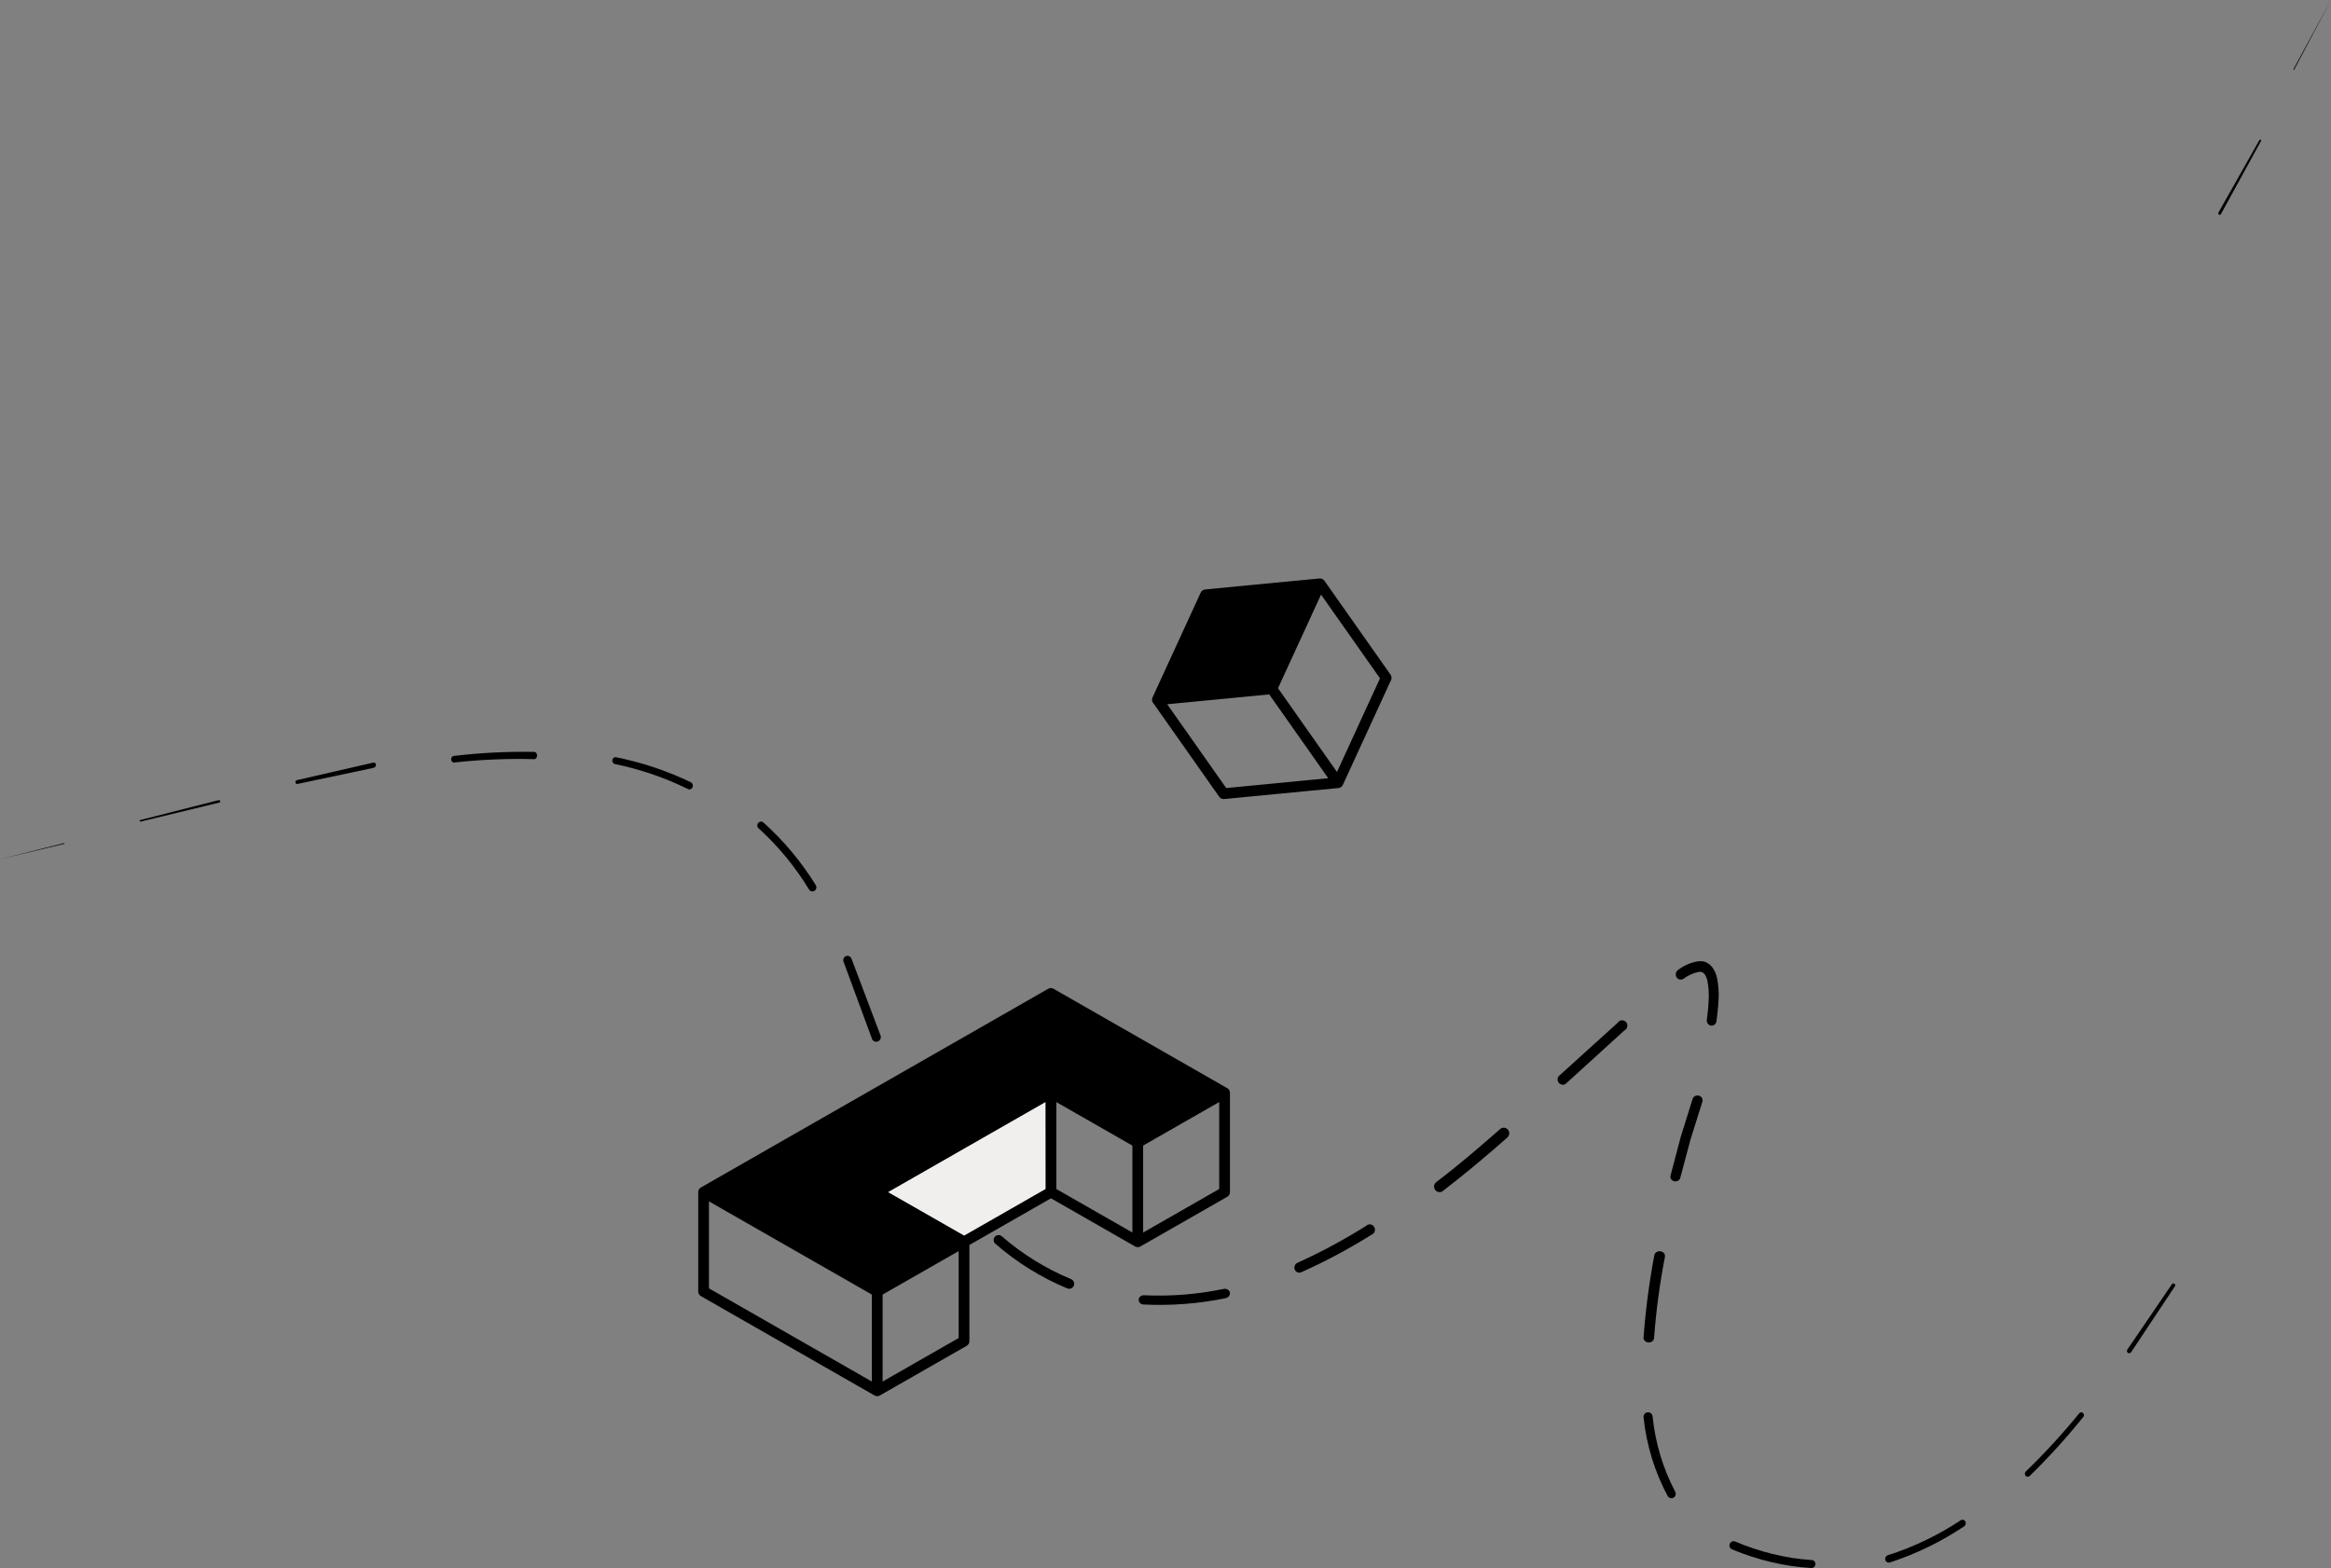 <svg width="434" height="292" viewBox="0 0 434 292" fill="none" xmlns="http://www.w3.org/2000/svg">
<rect x="0" y="0" width="434" height="292" fill="#808080" stroke="none"/>
<path d="M245.754 108.719L224.467 110.767L215.489 130.303L236.776 128.255L245.754 108.719Z" fill="black"/>
<path d="M249.108 145.754L258.086 126.218L245.777 108.73L236.799 128.266M249.108 145.754L236.799 128.266M249.108 145.754L227.821 147.802L215.512 130.314L236.799 128.266M245.754 108.719L224.467 110.767L215.489 130.303L236.776 128.255L245.754 108.719Z" stroke="black" stroke-width="2" stroke-miterlimit="10" stroke-linecap="round" stroke-linejoin="round"/>
<path d="M434 0L427.136 12.979C427.121 12.992 427.102 13 427.082 13C427.061 13 427.042 12.992 427.027 12.979C427.018 12.971 427.012 12.962 427.007 12.952C427.002 12.942 427 12.931 427 12.92C427 12.909 427.002 12.898 427.007 12.888C427.012 12.878 427.018 12.869 427.027 12.862L434 0Z" fill="black"/>
<path d="M420.969 26.258L413.511 39.859C413.477 39.922 413.419 39.969 413.349 39.989C413.28 40.009 413.206 40.001 413.142 39.967C413.079 39.933 413.032 39.875 413.011 39.806C412.991 39.738 412.999 39.664 413.033 39.601L420.667 26.093C420.678 26.073 420.693 26.055 420.711 26.04C420.729 26.025 420.75 26.014 420.772 26.008C420.794 26.001 420.817 25.999 420.84 26.001C420.863 26.003 420.886 26.01 420.906 26.021C420.927 26.032 420.945 26.046 420.96 26.064C420.974 26.082 420.986 26.102 420.992 26.124C420.999 26.146 421.001 26.169 420.999 26.192C420.997 26.215 420.99 26.238 420.979 26.258H420.969Z" fill="black"/>
<path d="M404.967 239.494L396.781 251.81C396.718 251.904 396.621 251.97 396.51 251.992C396.399 252.014 396.284 251.991 396.19 251.929C396.096 251.866 396.03 251.769 396.008 251.658C395.986 251.547 396.009 251.432 396.072 251.338L404.376 239.15C404.4 239.113 404.432 239.081 404.47 239.056C404.507 239.031 404.549 239.014 404.593 239.006C404.637 238.997 404.683 238.998 404.727 239.008C404.77 239.017 404.812 239.036 404.848 239.061C404.917 239.108 404.966 239.177 404.988 239.256C405.01 239.335 405.002 239.42 404.967 239.494Z" fill="black"/>
<path d="M387.919 263.81C384.803 267.698 381.463 271.381 377.917 274.839C377.815 274.942 377.679 275 377.537 275C377.395 275 377.259 274.942 377.157 274.839C377.056 274.733 377 274.59 377 274.44C377 274.29 377.056 274.147 377.157 274.041C380.684 270.633 384.014 267.008 387.13 263.183C387.172 263.131 387.223 263.089 387.28 263.057C387.337 263.026 387.4 263.007 387.464 263.002C387.529 262.996 387.594 263.004 387.655 263.025C387.717 263.045 387.774 263.079 387.823 263.123C387.916 263.205 387.977 263.321 387.995 263.447C388.012 263.574 387.986 263.703 387.919 263.81Z" fill="black"/>
<path d="M365.839 284.143C361.498 287.066 356.797 289.362 351.866 290.968C351.782 290.996 351.693 291.006 351.604 290.997C351.516 290.988 351.431 290.961 351.352 290.917C351.274 290.874 351.205 290.814 351.15 290.742C351.094 290.67 351.053 290.587 351.028 290.498C350.977 290.319 350.996 290.127 351.08 289.963C351.164 289.799 351.307 289.676 351.478 289.622C356.301 288.086 360.901 285.872 365.154 283.043C365.287 282.99 365.434 282.986 365.57 283.032C365.705 283.078 365.822 283.172 365.899 283.296C365.977 283.421 366.011 283.57 365.997 283.719C365.982 283.867 365.919 284.005 365.819 284.111L365.839 284.143Z" fill="black"/>
<path d="M337.279 292C334.742 291.852 332.222 291.479 329.747 290.886C327.27 290.3 324.841 289.51 322.485 288.525C322.39 288.489 322.303 288.433 322.229 288.361C322.155 288.288 322.097 288.201 322.058 288.104C322.018 288.007 321.999 287.903 322 287.798C322.001 287.693 322.024 287.59 322.066 287.494C322.103 287.397 322.159 287.309 322.229 287.235C322.3 287.161 322.384 287.101 322.477 287.061C322.57 287.021 322.67 287 322.771 287C322.872 287 322.972 287.021 323.065 287.061C325.333 288.023 327.671 288.802 330.057 289.391C332.449 289.981 334.885 290.357 337.339 290.515C337.431 290.519 337.522 290.542 337.605 290.583C337.689 290.624 337.764 290.681 337.825 290.752C337.887 290.824 337.934 290.907 337.963 290.997C337.993 291.087 338.005 291.183 337.998 291.278C337.997 291.374 337.977 291.469 337.94 291.558C337.903 291.646 337.85 291.726 337.783 291.793C337.717 291.86 337.638 291.913 337.551 291.948C337.465 291.984 337.372 292.001 337.279 292Z" fill="black"/>
<path d="M310.504 278.61C308.082 274.084 306.558 269.125 306.016 264.011C305.994 263.896 305.995 263.778 306.019 263.664C306.044 263.55 306.092 263.442 306.161 263.348C306.229 263.253 306.316 263.174 306.416 263.116C306.516 263.057 306.628 263.02 306.743 263.007C306.964 262.978 307.188 263.039 307.365 263.177C307.542 263.314 307.658 263.516 307.688 263.74C308.18 268.655 309.61 273.428 311.897 277.796C312.001 277.983 312.028 278.203 311.971 278.41C311.914 278.616 311.778 278.791 311.593 278.896C311.409 279.001 311.19 279.028 310.986 278.97C310.781 278.913 310.608 278.776 310.504 278.59V278.61Z" fill="black"/>
<path d="M306 249.147C306.376 243.987 307.049 238.848 308.015 233.752C308.038 233.635 308.085 233.523 308.155 233.422C308.225 233.322 308.317 233.234 308.424 233.166C308.531 233.097 308.652 233.048 308.78 233.022C308.908 232.996 309.041 232.993 309.17 233.013C309.3 233.033 309.423 233.077 309.534 233.14C309.645 233.204 309.741 233.286 309.817 233.384C309.893 233.481 309.947 233.591 309.975 233.707C310.004 233.823 310.008 233.943 309.985 234.06C309.011 239.083 308.335 244.15 307.959 249.239C307.923 249.459 307.797 249.659 307.606 249.8C307.415 249.941 307.173 250.011 306.928 249.999C306.682 249.986 306.451 249.89 306.279 249.731C306.108 249.571 306.008 249.359 306 249.136V249.147Z" fill="black"/>
<path d="M311.014 218.969C311.65 216.569 312.266 214.169 312.913 211.769L315.136 204.648C315.171 204.535 315.229 204.429 315.307 204.337C315.385 204.245 315.482 204.168 315.591 204.111C315.701 204.054 315.821 204.018 315.945 204.005C316.07 203.992 316.195 204.003 316.315 204.036C316.435 204.069 316.547 204.124 316.644 204.198C316.742 204.272 316.823 204.364 316.883 204.467C316.943 204.571 316.981 204.685 316.994 204.802C317.008 204.92 316.997 205.039 316.962 205.152L314.739 212.234C314.092 214.614 313.466 217.004 312.83 219.394C312.754 219.606 312.597 219.784 312.389 219.891C312.181 219.999 311.938 220.028 311.709 219.973C311.48 219.918 311.28 219.783 311.151 219.595C311.023 219.407 310.973 219.18 311.014 218.959V218.969Z" fill="black"/>
<path d="M317.779 190.001C317.945 188.729 318.082 187.467 318.131 186.216C318.207 185.011 318.125 183.8 317.886 182.618C317.827 182.361 317.745 182.109 317.642 181.868C317.592 181.767 317.536 181.669 317.475 181.576C317.435 181.482 317.374 181.4 317.299 181.336C317.176 181.195 317.022 181.088 316.851 181.027C316.68 180.965 316.497 180.949 316.319 180.981C315.277 181.183 314.289 181.628 313.428 182.285C313.217 182.413 312.969 182.453 312.732 182.397C312.494 182.341 312.285 182.193 312.145 181.982C312.079 181.874 312.035 181.752 312.014 181.625C311.993 181.498 311.996 181.368 312.022 181.242C312.048 181.116 312.098 180.997 312.168 180.891C312.238 180.786 312.326 180.696 312.429 180.627C313.563 179.761 314.878 179.203 316.26 179H316.554H316.877C317.093 179.024 317.306 179.069 317.514 179.136L318.112 179.459C318.298 179.586 318.466 179.741 318.612 179.918C318.772 180.06 318.905 180.233 319.004 180.429C319.116 180.602 319.217 180.783 319.307 180.971C319.454 181.307 319.576 181.656 319.67 182.014C319.951 183.382 320.054 184.786 319.974 186.185C319.905 187.53 319.758 188.854 319.591 190.168C319.555 190.421 319.427 190.649 319.235 190.803C319.042 190.957 318.801 191.025 318.563 190.992C318.324 190.956 318.108 190.82 317.963 190.615C317.818 190.41 317.755 190.151 317.789 189.897L317.779 190.001Z" fill="black"/>
<path d="M302.44 191.887L291.458 201.878C291.263 201.986 291.038 202.024 290.819 201.986C290.6 201.948 290.4 201.836 290.252 201.669C290.103 201.502 290.015 201.289 290.002 201.065C289.988 200.841 290.05 200.619 290.178 200.435L301.17 190.484C301.249 190.351 301.358 190.238 301.488 190.154C301.618 190.071 301.766 190.02 301.919 190.005C302.073 189.99 302.227 190.011 302.371 190.067C302.515 190.124 302.643 190.213 302.747 190.329C302.85 190.444 302.925 190.583 302.965 190.733C303.006 190.883 303.011 191.041 302.98 191.194C302.949 191.346 302.884 191.489 302.788 191.612C302.693 191.734 302.57 191.832 302.431 191.897L302.44 191.887Z" fill="black"/>
<path d="M280.727 211.76C276.836 215.197 272.862 218.541 268.745 221.707C268.641 221.809 268.517 221.887 268.381 221.937C268.246 221.987 268.101 222.008 267.957 221.997C267.812 221.987 267.672 221.946 267.544 221.877C267.417 221.808 267.305 221.713 267.217 221.598C267.128 221.482 267.064 221.349 267.03 221.207C266.995 221.065 266.991 220.917 267.016 220.773C267.042 220.629 267.098 220.492 267.179 220.371C267.261 220.251 267.366 220.148 267.489 220.072C271.607 216.947 275.497 213.603 279.368 210.197C279.576 210.045 279.832 209.977 280.087 210.007C280.342 210.036 280.577 210.161 280.746 210.356C280.915 210.552 281.005 210.804 281 211.064C280.994 211.323 280.893 211.572 280.716 211.76H280.727Z" fill="black"/>
<path d="M255.341 229.945C251.151 232.567 246.792 234.896 242.293 236.914C242.182 236.967 242.061 236.996 241.938 237C241.815 237.003 241.693 236.982 241.579 236.936C241.464 236.891 241.36 236.822 241.272 236.735C241.184 236.647 241.114 236.542 241.066 236.426C240.978 236.194 240.978 235.936 241.066 235.704C241.155 235.472 241.325 235.282 241.543 235.172C245.959 233.173 250.237 230.871 254.348 228.282C254.453 228.177 254.58 228.098 254.719 228.051C254.859 228.003 255.007 227.989 255.152 228.008C255.298 228.028 255.438 228.081 255.56 228.163C255.683 228.246 255.786 228.355 255.862 228.484C255.937 228.613 255.983 228.758 255.996 228.907C256.009 229.057 255.989 229.208 255.937 229.348C255.885 229.489 255.803 229.615 255.696 229.718C255.589 229.822 255.461 229.899 255.321 229.945H255.341Z" fill="black"/>
<path d="M228.246 241.743C223.209 242.78 218.04 243.178 212.884 242.927C212.633 242.911 212.399 242.804 212.234 242.631C212.069 242.457 211.985 242.231 212.002 242.002C212.01 241.889 212.042 241.778 212.098 241.676C212.153 241.574 212.23 241.483 212.325 241.409C212.419 241.335 212.529 241.279 212.648 241.244C212.766 241.209 212.891 241.197 213.015 241.207C217.993 241.437 222.982 241.038 227.841 240.023C227.963 239.997 228.09 239.993 228.214 240.012C228.338 240.031 228.457 240.072 228.563 240.133C228.67 240.194 228.762 240.274 228.834 240.368C228.907 240.461 228.958 240.567 228.986 240.679C229.028 240.905 228.976 241.137 228.841 241.33C228.706 241.523 228.498 241.664 228.256 241.725L228.246 241.743Z" fill="black"/>
<path d="M198.649 239.905C193.787 237.872 189.285 235.071 185.318 231.612C185.227 231.533 185.152 231.437 185.097 231.329C185.043 231.221 185.011 231.104 185.002 230.983C184.994 230.863 185.009 230.742 185.047 230.628C185.085 230.514 185.146 230.408 185.225 230.317C185.304 230.226 185.401 230.151 185.509 230.097C185.617 230.043 185.735 230.011 185.856 230.002C185.977 229.994 186.098 230.009 186.213 230.047C186.328 230.085 186.434 230.145 186.525 230.224C190.35 233.542 194.683 236.227 199.361 238.179C199.482 238.219 199.594 238.285 199.69 238.37C199.785 238.456 199.862 238.56 199.915 238.677C199.969 238.793 199.997 238.919 200 239.047C200.002 239.175 199.978 239.302 199.93 239.42C199.881 239.538 199.808 239.646 199.716 239.735C199.624 239.824 199.515 239.894 199.395 239.939C199.275 239.984 199.147 240.005 199.018 239.999C198.89 239.993 198.764 239.961 198.649 239.905Z" fill="black"/>
<path d="M175.387 220.586C172.534 216.362 170.082 211.878 168.063 207.194C167.979 206.985 167.979 206.752 168.063 206.543C168.146 206.335 168.308 206.167 168.512 206.075C168.717 205.984 168.949 205.975 169.159 206.052C169.37 206.129 169.542 206.285 169.64 206.487C171.625 211.079 174.036 215.471 176.844 219.607C176.977 219.801 177.028 220.04 176.985 220.272C176.943 220.504 176.811 220.709 176.618 220.843C176.424 220.977 176.186 221.028 175.955 220.985C175.725 220.943 175.52 220.81 175.387 220.616V220.586Z" fill="black"/>
<path d="M162.356 193.461L157.049 179.074C156.976 178.875 156.985 178.655 157.073 178.463C157.16 178.27 157.32 178.12 157.516 178.046C157.713 177.976 157.93 177.986 158.12 178.074C158.309 178.163 158.458 178.322 158.533 178.519L163.972 192.906C164.026 193.115 164.001 193.336 163.904 193.527C163.806 193.719 163.642 193.867 163.443 193.943C163.243 194.02 163.023 194.019 162.825 193.941C162.626 193.864 162.462 193.715 162.366 193.523L162.356 193.461Z" fill="black"/>
<path d="M150.648 165.673C148.068 161.416 144.899 157.568 141.239 154.251C141.1 154.127 141.015 153.951 141.002 153.763C140.989 153.574 141.049 153.388 141.17 153.245C141.29 153.103 141.461 153.015 141.645 153.002C141.828 152.988 142.009 153.051 142.148 153.174C145.933 156.564 149.219 160.501 151.903 164.861C151.997 165.031 152.024 165.231 151.979 165.42C151.933 165.609 151.819 165.774 151.66 165.879C151.5 165.984 151.307 166.023 151.121 165.987C150.934 165.95 150.768 165.842 150.657 165.684L150.648 165.673Z" fill="black"/>
<path d="M128.097 146.94C123.719 144.793 119.126 143.225 114.413 142.268C114.274 142.22 114.157 142.118 114.083 141.981C114.009 141.844 113.983 141.682 114.011 141.526C114.038 141.369 114.117 141.23 114.232 141.133C114.347 141.036 114.491 140.99 114.635 141.002C119.449 141.955 124.145 143.522 128.629 145.673C128.78 145.75 128.898 145.889 128.958 146.059C129.017 146.23 129.014 146.42 128.948 146.588C128.915 146.672 128.866 146.747 128.806 146.81C128.746 146.872 128.676 146.921 128.599 146.954C128.521 146.987 128.439 147.002 128.356 147C128.273 146.997 128.192 146.977 128.116 146.94H128.097Z" fill="black"/>
<path d="M99.533 141.374C94.534 141.239 89.534 141.447 84.555 141.997C84.421 142.013 84.289 141.964 84.185 141.861C84.082 141.758 84.016 141.609 84.002 141.447C83.989 141.285 84.029 141.123 84.114 140.997C84.199 140.871 84.321 140.791 84.454 140.775C89.458 140.182 94.486 139.929 99.513 140.017C99.648 140.039 99.771 140.12 99.861 140.245C99.951 140.369 100 140.53 100 140.695C100 140.861 99.951 141.021 99.861 141.146C99.771 141.271 99.648 141.352 99.513 141.374H99.533Z" fill="black"/>
<path d="M69.642 142.97L55.384 145.991C55.343 146.002 55.3 146.003 55.258 145.995C55.216 145.986 55.176 145.968 55.141 145.941C55.105 145.915 55.075 145.88 55.052 145.84C55.029 145.8 55.013 145.754 55.007 145.707C54.998 145.66 54.998 145.612 55.006 145.566C55.014 145.519 55.03 145.475 55.054 145.435C55.077 145.396 55.107 145.362 55.142 145.335C55.178 145.309 55.217 145.291 55.258 145.282L69.516 142.01C69.568 141.997 69.622 141.997 69.675 142.008C69.727 142.019 69.777 142.043 69.821 142.076C69.866 142.11 69.904 142.153 69.933 142.204C69.962 142.254 69.981 142.311 69.991 142.37C70.002 142.428 70.003 142.488 69.993 142.546C69.984 142.605 69.964 142.661 69.935 142.71C69.906 142.76 69.869 142.803 69.825 142.836C69.782 142.869 69.733 142.893 69.681 142.904L69.642 142.97Z" fill="black"/>
<path d="M40.809 149.462L26.195 152.994C26.176 153 26.155 153.001 26.134 152.999C26.114 152.997 26.094 152.991 26.076 152.981C26.058 152.971 26.042 152.958 26.03 152.942C26.018 152.926 26.009 152.908 26.004 152.889C25.995 152.852 26.001 152.812 26.022 152.778C26.042 152.745 26.076 152.72 26.115 152.709L40.688 149.007C40.752 148.992 40.82 149.002 40.876 149.034C40.933 149.066 40.974 149.117 40.99 149.177C40.999 149.207 41.002 149.237 40.998 149.268C40.995 149.298 40.985 149.327 40.969 149.354C40.953 149.381 40.931 149.404 40.906 149.422C40.88 149.441 40.85 149.455 40.819 149.462H40.809Z" fill="black"/>
<path d="M11.925 157.156L0 160L11.894 157.017C11.907 157.006 11.923 157 11.94 157C11.957 157 11.973 157.006 11.986 157.017C11.995 157.032 12 157.048 12 157.065C12 157.082 11.995 157.099 11.986 157.113L11.925 157.156Z" fill="black"/>
<path d="M131 221.999L163.328 240.498L179.489 231.251V231.252L179.494 231.249L163.329 221.999L195.659 203.5L195.676 203.509L211.824 212.749L227.989 203.5L195.659 185L131 221.999Z" fill="black"/>
<path d="M195.659 203.5L163.329 221.999L179.511 231.249L195.676 221.999L195.659 203.5Z" fill="#F1EFED"/>
<path d="M131 221.999L130.503 221.131C130.192 221.309 130 221.641 130 221.999H131ZM179.494 231.249L179.991 232.117C180.302 231.939 180.494 231.608 180.494 231.249C180.494 230.89 180.302 230.559 179.991 230.381L179.494 231.249ZM163.329 221.999L162.833 221.131C162.522 221.309 162.329 221.641 162.329 221.999C162.329 222.358 162.521 222.689 162.833 222.867L163.329 221.999ZM195.659 203.5L196.156 202.632C195.848 202.456 195.47 202.456 195.163 202.632L195.659 203.5ZM211.824 212.749L211.328 213.617C211.636 213.794 212.013 213.793 212.321 213.617L211.824 212.749ZM227.989 203.5L228.486 204.368C228.797 204.189 228.989 203.858 228.989 203.5C228.989 203.141 228.797 202.81 228.486 202.632L227.989 203.5ZM195.659 185L196.156 184.132C195.848 183.956 195.47 183.956 195.163 184.132L195.659 185ZM211.836 212.749L211.339 211.881C211.028 212.06 210.836 212.391 210.836 212.749H211.836ZM211.836 231.249H210.836C210.836 231.606 211.025 231.935 211.334 232.114C211.642 232.293 212.023 232.294 212.332 232.117L211.836 231.249ZM228 221.999L228.497 222.867C228.808 222.689 229 222.358 229 221.999H228ZM228 203.5H229C229 203.143 228.81 202.813 228.502 202.635C228.193 202.456 227.813 202.455 227.503 202.632L228 203.5ZM211.344 232.117C211.823 232.391 212.434 232.225 212.709 231.746C212.983 231.266 212.817 230.655 212.337 230.381L211.344 232.117ZM196.676 203.5C196.676 202.947 196.228 202.5 195.676 202.5C195.123 202.5 194.676 202.947 194.676 203.5H196.676ZM179.511 231.249L179.014 232.117C179.322 232.293 179.7 232.293 180.007 232.117L179.511 231.249ZM163.324 240.5L162.827 239.632C162.516 239.811 162.324 240.142 162.324 240.5H163.324ZM163.324 259H162.324C162.324 259.357 162.514 259.686 162.822 259.865C163.131 260.044 163.511 260.045 163.821 259.868L163.324 259ZM179.489 249.75L179.986 250.618C180.297 250.44 180.489 250.109 180.489 249.75H179.489ZM179.489 231.251H180.489C180.489 230.894 180.299 230.564 179.991 230.385C179.682 230.207 179.302 230.205 178.993 230.383L179.489 231.251ZM163.329 258.999L162.833 259.867C163.142 260.044 163.523 260.043 163.831 259.864C164.14 259.685 164.329 259.355 164.329 258.999H163.329ZM131 240.499H130C130 240.858 130.192 241.189 130.503 241.367L131 240.499ZM179.991 230.381L163.826 221.131L162.833 222.867L178.998 232.117L179.991 230.381ZM163.826 222.867L196.156 204.368L195.163 202.632L162.833 221.131L163.826 222.867ZM212.321 213.617L228.486 204.368L227.492 202.632L211.328 211.882L212.321 213.617ZM228.486 202.632L196.156 184.132L195.163 185.868L227.492 204.368L228.486 202.632ZM195.163 184.132L130.503 221.131L131.497 222.867L196.156 185.868L195.163 184.132ZM210.836 212.749V231.249H212.836V212.749H210.836ZM212.332 232.117L228.497 222.867L227.503 221.131L211.339 230.381L212.332 232.117ZM229 221.999V203.5H227V221.999H229ZM227.503 202.632L211.339 211.881L212.332 213.617L228.497 204.368L227.503 202.632ZM212.337 230.381L196.172 221.131L195.179 222.867L211.344 232.117L212.337 230.381ZM195.179 221.131L179.014 230.381L180.007 232.117L196.172 222.867L195.179 221.131ZM162.324 240.5V259H164.324V240.5H162.324ZM163.821 259.868L179.986 250.618L178.993 248.882L162.828 258.132L163.821 259.868ZM163.826 258.131L131.497 239.631L130.503 241.367L162.833 259.867L163.826 258.131ZM132 240.499V221.999H130V240.499H132ZM162.329 240.499L162.329 258.999H164.329L164.329 240.499H162.329ZM130.503 222.867L162.831 241.366L163.825 239.63L131.497 221.131L130.503 222.867ZM163.825 241.366L179.986 232.118L178.993 230.383L162.831 239.63L163.825 241.366ZM178.489 231.251V231.252H180.489V231.251H178.489ZM179.986 232.12L179.991 232.117L178.998 230.381L178.993 230.384L179.986 232.12ZM195.163 204.368L195.179 204.377L196.172 202.641L196.156 202.632L195.163 204.368ZM195.179 204.377L211.328 213.617L212.321 211.882L196.172 202.641L195.179 204.377ZM196.676 221.999V203.509H194.676V221.999H196.676ZM196.676 203.509V203.5H194.676V203.509H196.676ZM180.489 249.75V231.252H178.489V249.75H180.489ZM163.826 241.367L179.986 232.12L178.993 230.384L162.833 239.631L163.826 241.367ZM162.831 239.63L162.827 239.632L163.821 241.368L163.825 241.366L162.831 239.63ZM162.831 241.366L162.833 241.367L163.826 239.631L163.825 239.63L162.831 241.366ZM162.833 222.867L178.992 232.12L179.986 230.384L163.826 221.132L162.833 222.867ZM196.676 221.999V203.5H194.676V221.999H196.676ZM194.659 203.501L194.676 222L196.676 221.998L196.659 203.499L194.659 203.501ZM180.007 230.381L163.826 221.131L162.833 222.867L179.014 232.117L180.007 230.381Z" fill="black"/>
</svg>
